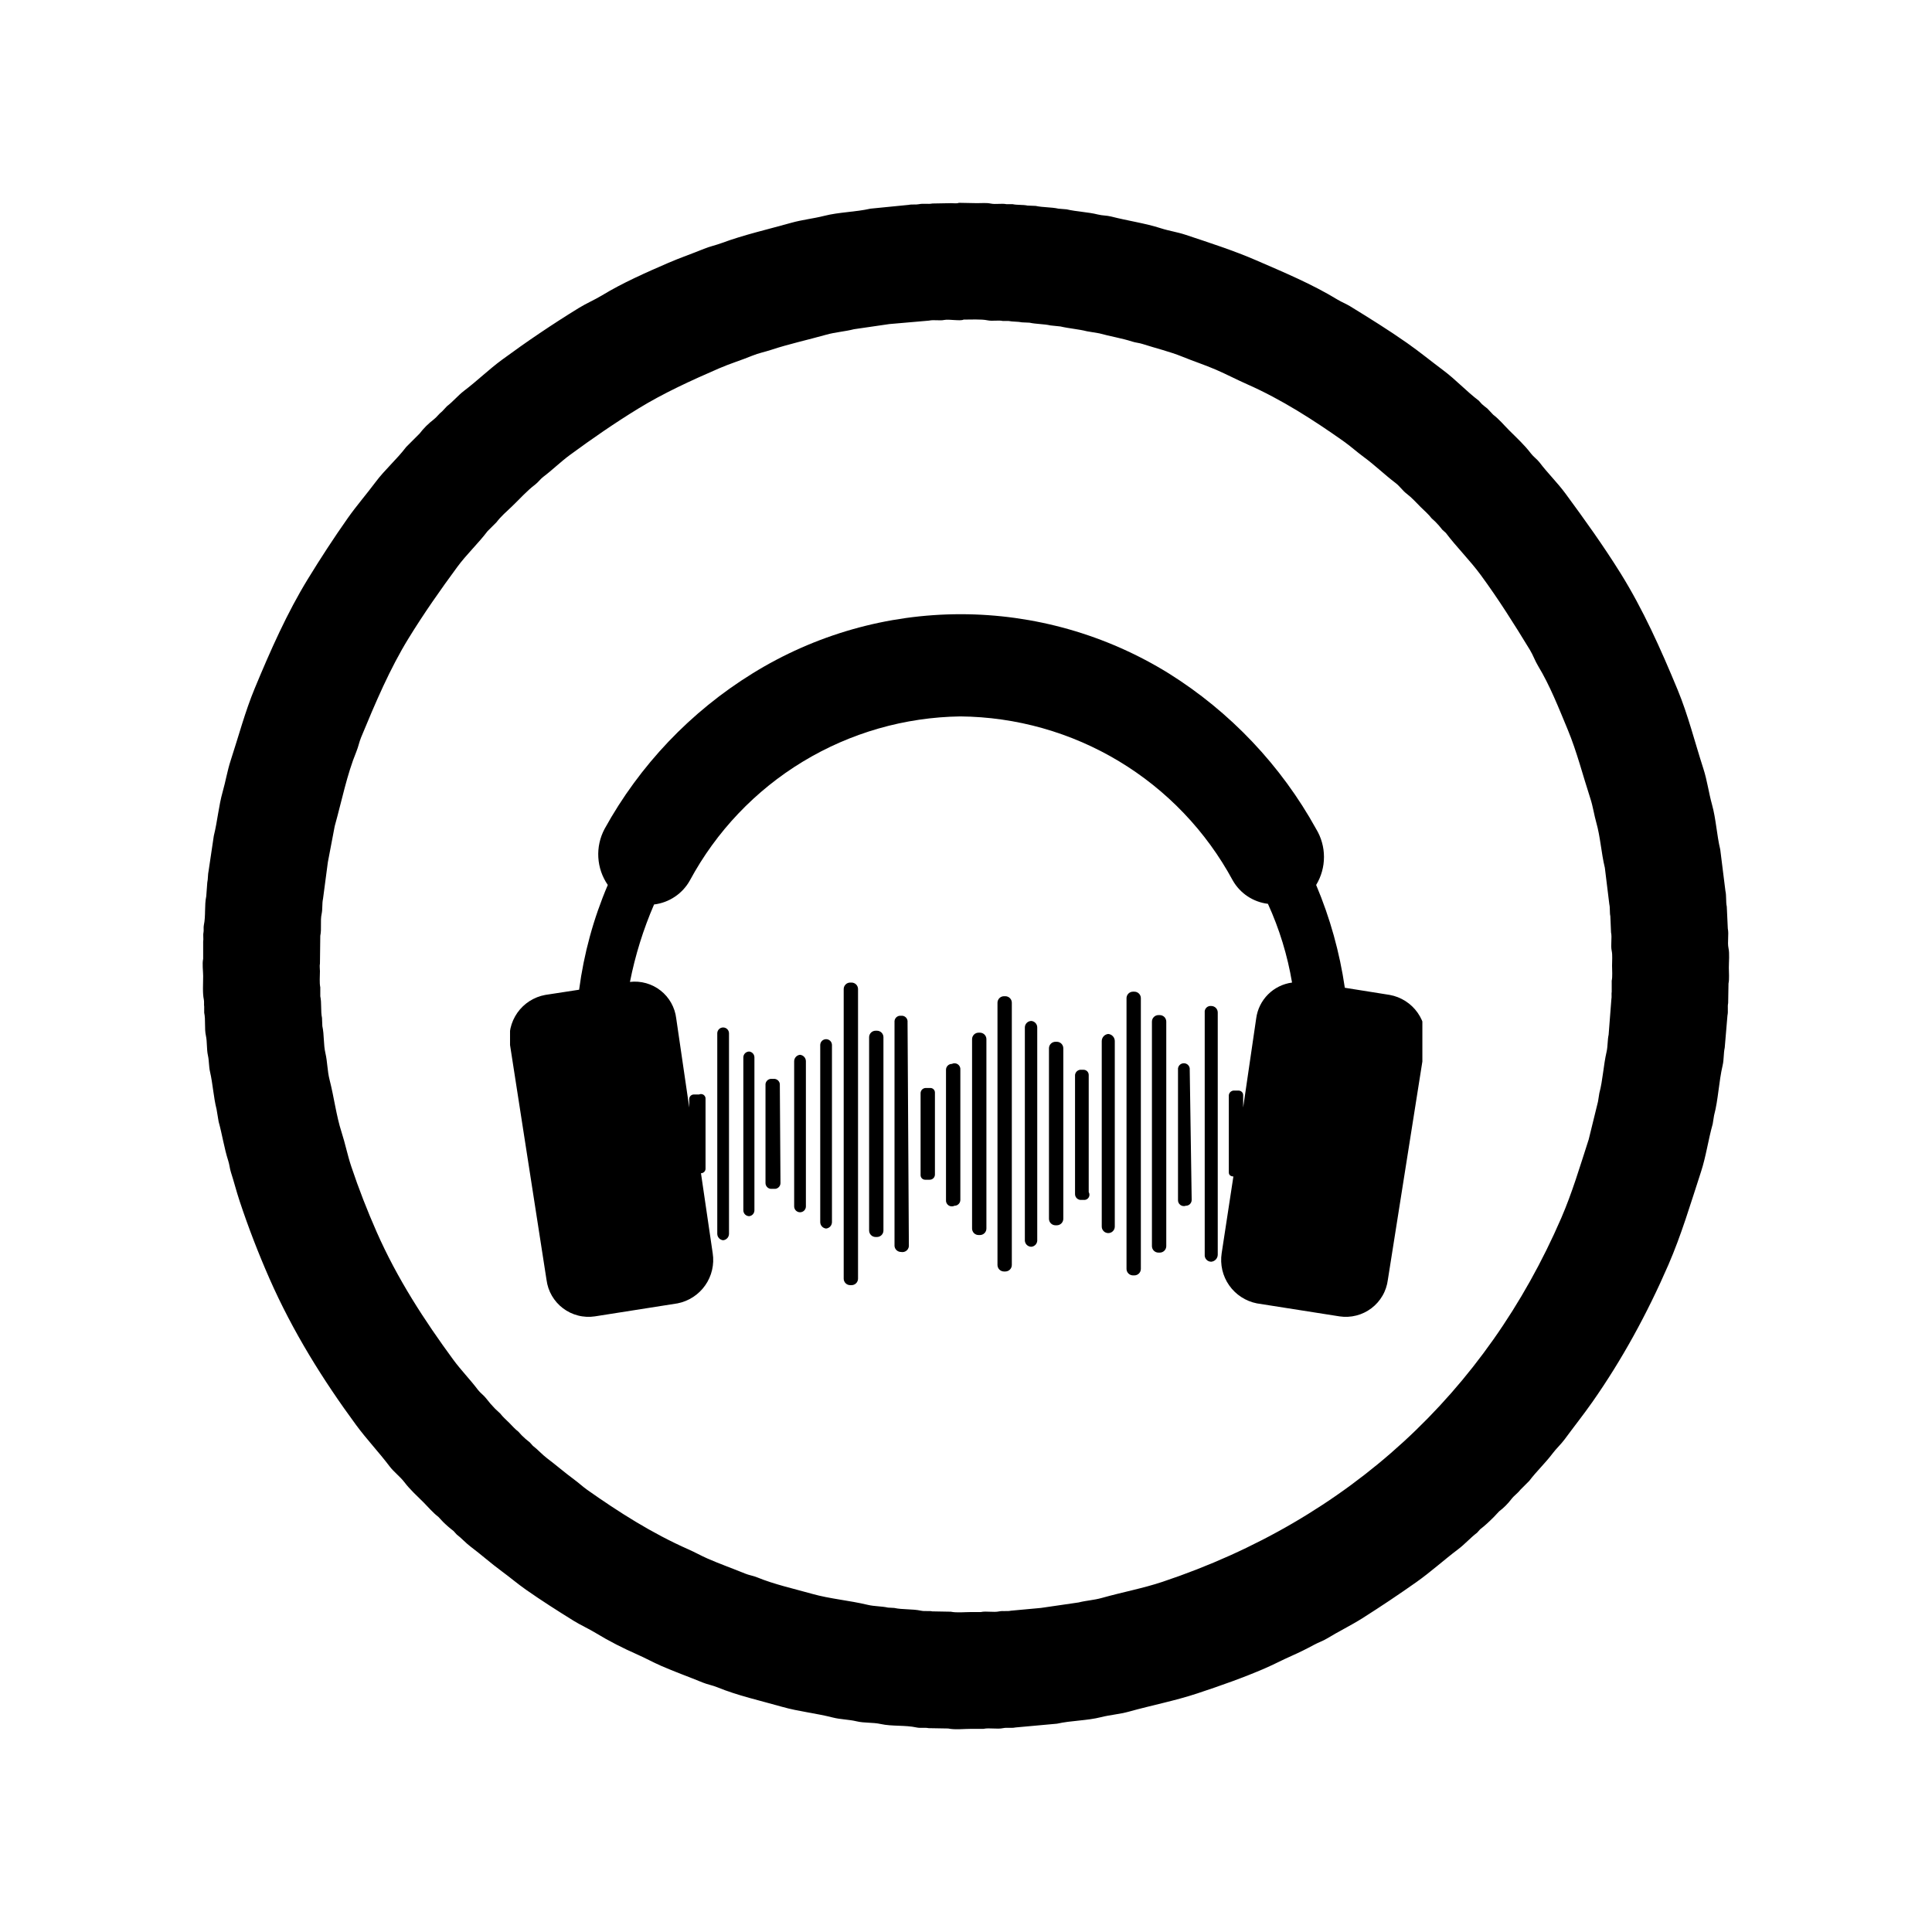 <svg xmlns="http://www.w3.org/2000/svg" xmlns:xlink="http://www.w3.org/1999/xlink" width="1080" zoomAndPan="magnify" viewBox="0 0 810 810" height="1080" preserveAspectRatio="xMidYMid meet" version="1.0"><defs><clipPath id="id1"><path d="M 213.836 257 L 596.336 257 L 596.336 553 L 213.836 553 Z M 213.836 257 " clip-rule="nonzero"/></clipPath></defs><path fill="rgb(0%, 0%, 0%)" d="M 401.977 85.031 L 409.609 85.176 C 411.406 85.18 413.676 84.984 415.223 85.32 C 417.48 85.809 419.945 85.164 421.992 85.609 L 424.586 85.609 C 426.484 86.027 428.906 85.773 430.777 86.184 L 434.23 86.328 C 437.238 87 440.793 86.809 443.734 87.48 L 447.191 87.77 C 451.445 88.766 456.188 88.887 460.297 89.93 C 462.254 90.426 463.977 90.293 465.91 90.793 C 472.82 92.574 480.121 93.578 486.648 95.688 C 490.172 96.828 493.562 97.273 497.016 98.426 C 507.113 101.789 517.203 105.035 526.535 109.078 C 538.5 114.266 550.191 119.16 560.809 125.641 C 562.523 126.688 564.285 127.328 565.992 128.375 C 574.117 133.359 582.184 138.375 589.895 143.785 C 595.113 147.441 600.059 151.496 605.16 155.305 C 610.363 159.188 614.816 164.066 619.992 167.977 L 621.289 169.414 C 622.043 170.086 622.781 170.676 623.594 171.289 C 624.41 172.152 625.223 173.016 626.039 173.879 C 628.504 175.742 630.496 178.191 632.664 180.359 C 635.805 183.5 639.184 186.586 641.879 190.152 C 642.895 191.496 644.461 192.547 645.48 193.895 C 648.863 198.375 652.953 202.336 656.281 206.855 C 664.289 217.742 672.176 228.707 679.465 240.406 C 688.812 255.422 696.258 272.039 703.367 289.223 C 707.723 299.75 710.52 311.051 714.168 322.344 C 715.742 327.211 716.398 332.406 717.77 337.32 C 719.465 343.418 719.73 349.949 721.223 356.184 L 723.383 373.465 C 723.875 375.68 723.508 378.02 723.961 380.09 C 724.105 383.16 724.246 386.23 724.391 389.305 C 724.91 391.719 724.148 395.012 724.68 397.512 C 725.18 399.848 724.824 403.117 724.824 405.719 C 724.824 407.828 725.082 410.492 724.68 412.344 C 724.633 415.078 724.586 417.816 724.535 420.551 C 724.191 422.121 724.629 424.008 724.246 425.734 C 723.863 430.246 723.48 434.758 723.098 439.273 C 722.57 441.594 722.805 444.176 722.23 446.617 C 720.609 453.547 720.398 461.027 718.633 467.641 C 718.441 468.84 718.25 470.039 718.055 471.238 C 716.184 477.887 715.27 484.785 713.16 491.258 C 708.758 504.75 704.859 517.895 699.48 530.281 C 690.5 550.965 679.91 570.25 667.656 587.734 C 663.914 593.078 659.844 598.184 655.992 603.434 C 654.48 605.492 652.48 607.301 650.953 609.336 C 647.902 613.398 644.203 616.828 641.16 620.855 L 637.414 624.602 C 636.312 626.055 634.746 627.066 633.672 628.488 C 632.18 630.449 630.449 632.18 628.488 633.672 C 627.77 634.441 627.047 635.207 626.328 635.977 C 624.531 637.773 622.605 639.621 620.566 641.16 C 620.137 641.641 619.703 642.121 619.273 642.602 C 616.473 644.719 614.133 647.418 611.352 649.512 C 605.418 653.98 599.879 659.035 593.785 663.336 C 586.414 668.539 578.879 673.578 571.176 678.457 C 566.363 681.492 561.203 683.992 556.344 686.953 C 554.625 688 552.797 688.578 551.016 689.543 C 547.926 691.223 544.73 692.812 541.367 694.297 C 537.742 695.895 533.973 697.879 530.281 699.48 C 521.18 703.422 511.602 706.777 501.91 709.992 C 492.672 713.055 482.969 714.918 473.258 717.625 C 469.418 718.691 465.387 718.965 461.594 719.93 C 455.68 721.43 449.184 721.305 443.16 722.664 C 437.352 723.191 431.543 723.719 425.734 724.246 C 424.008 724.625 422.125 724.191 420.551 724.535 C 418.09 725.074 414.758 724.297 412.344 724.824 L 407.305 724.824 C 404.215 724.824 400.32 725.289 397.512 724.68 C 394.777 724.633 392.039 724.586 389.305 724.535 C 387.777 724.199 385.941 724.617 384.266 724.246 C 379.504 723.199 373.926 723.844 369.289 722.809 C 365.891 722.051 362.398 722.465 359.062 721.656 C 355.879 720.883 352.406 720.914 349.129 720.07 C 342.078 718.262 334.832 717.562 327.961 715.609 C 318.762 712.992 309.195 710.867 300.742 707.398 C 298.652 706.543 296.625 706.238 294.551 705.383 C 288.707 702.977 282.742 700.859 276.984 698.328 C 273.777 696.918 270.5 695.113 267.336 693.719 C 261.227 691.027 255.277 688.008 249.77 684.648 C 246.66 682.754 243.473 681.367 240.406 679.465 C 233.684 675.285 226.98 671.02 220.535 666.504 C 217.051 664.059 213.723 661.234 210.312 658.727 C 205.777 655.395 201.672 651.715 197.207 648.359 C 195.191 646.844 193.492 644.863 191.449 643.32 C 191.016 642.84 190.586 642.359 190.152 641.879 C 188.578 640.684 187.09 639.387 185.688 637.992 C 185.062 637.32 184.441 636.648 183.816 635.977 C 181.508 634.23 179.652 631.957 177.625 629.93 C 174.883 627.188 171.914 624.547 169.559 621.434 C 167.77 619.066 165.164 617.184 163.367 614.809 C 158.875 608.855 153.688 603.414 149.258 597.383 C 135.535 578.719 122.828 558.465 112.969 536.039 C 108.375 525.594 104.168 514.738 100.441 503.496 C 99.117 499.512 98.113 495.477 96.84 491.543 C 96.293 489.855 96.238 488.344 95.688 486.648 C 94.008 481.473 93.16 475.637 91.656 470.23 C 91.367 468.504 91.078 466.777 90.793 465.047 C 89.527 460.105 89.246 454.492 88.055 449.352 C 87.531 447.078 87.676 444.719 87.191 442.586 C 86.566 439.816 86.91 436.879 86.328 434.23 C 85.645 431.137 86.27 427.605 85.609 424.586 L 85.609 421.992 C 85.453 421.277 85.656 420.004 85.465 419.113 C 84.855 416.281 85.191 412.387 85.176 409.176 C 85.164 407.02 84.719 404.09 85.176 401.977 L 85.176 394.777 C 85.402 393.742 85.055 392.098 85.32 390.887 C 85.488 390.129 85.258 388.801 85.465 387.863 C 86.309 384.016 85.652 379.504 86.473 375.77 C 86.617 373.848 86.762 371.93 86.902 370.008 C 87.262 368.441 87.086 366.688 87.48 364.969 C 88.199 360.121 88.922 355.273 89.641 350.426 C 91.18 344.266 91.668 337.883 93.383 331.848 C 94.594 327.598 95.312 323.133 96.695 318.887 C 100.051 308.613 102.773 298.301 106.777 288.648 C 113.453 272.551 120.406 256.883 129.098 242.711 C 134.445 233.988 139.984 225.48 145.801 217.223 C 149.465 212.023 153.664 207.195 157.465 202.105 C 161.344 196.906 166.375 192.582 170.281 187.414 L 175.895 181.801 C 177.602 179.566 179.566 177.602 181.801 175.895 C 183.113 174.906 184.051 173.461 185.398 172.441 L 187.414 170.281 C 189.996 168.328 192.062 165.73 194.617 163.801 C 200.047 159.695 204.957 154.883 210.457 150.84 C 220.84 143.207 231.527 135.973 242.711 129.098 C 245.91 127.133 249.273 125.73 252.504 123.77 C 261.023 118.594 270.715 114.32 280.152 110.23 C 285.074 108.098 290.176 106.359 295.129 104.328 C 297.629 103.305 300.062 102.828 302.617 101.879 C 311.832 98.457 321.895 96.184 331.848 93.383 C 336.332 92.125 341.059 91.641 345.527 90.504 C 351.82 88.902 358.547 88.93 364.969 87.48 L 380.953 85.895 C 382.418 85.578 383.98 85.891 385.273 85.609 C 387.137 85.203 389.176 85.691 390.887 85.32 L 398.809 85.176 C 399.695 85.176 401.371 85.41 401.977 85.031 Z M 403.992 133.992 C 402.777 134.719 397.75 133.734 395.93 134.137 C 393.941 134.57 391.578 133.953 389.449 134.426 L 372.887 135.863 L 358.055 138.023 C 354.262 139 350.227 139.246 346.391 140.328 C 338.605 142.523 330.66 144.238 323.352 146.664 C 320.633 147.566 318.047 148.039 315.434 149.113 C 310.832 151.004 306.035 152.457 301.465 154.441 C 289.727 159.531 278.133 164.844 267.625 171.289 C 257.652 177.402 248.215 183.941 238.969 190.727 C 235.074 193.586 231.598 197.031 227.734 199.945 C 226.551 200.84 225.609 202.219 224.426 203.113 C 220.824 205.832 217.871 209.246 214.633 212.328 C 212.418 214.438 210.008 216.496 208.152 218.953 L 204.406 222.695 C 200.473 227.895 195.609 232.406 191.734 237.672 C 184.613 247.352 177.715 257.172 171.289 267.625 C 163.449 280.379 157.43 294.559 151.414 309.098 C 150.578 311.125 150.242 313.098 149.398 315.145 C 145.43 324.812 143.312 335.676 140.328 346.391 C 139.367 351.434 138.406 356.473 137.449 361.512 C 136.777 366.598 136.105 371.688 135.434 376.777 C 134.961 378.891 135.293 381.129 134.855 383.113 C 134.195 386.129 134.918 389.406 134.281 392.328 C 134.23 396.215 134.184 400.105 134.137 403.992 C 133.926 404.984 134.133 406.02 134.137 407.16 C 134.141 409.316 133.867 412.031 134.281 413.93 L 134.281 417.672 C 134.906 420.516 134.395 423.969 135 426.742 C 135.047 427.895 135.098 429.047 135.145 430.199 C 135.965 433.863 135.566 437.859 136.441 441.574 C 137.281 445.168 137.23 449.023 138.168 452.664 C 140.07 460.059 140.973 467.785 143.207 474.695 C 144.781 479.562 145.664 484.23 147.238 488.953 C 150.41 498.438 154.004 507.617 157.895 516.457 C 166.574 536.164 177.98 553.625 190.008 570.023 C 193.234 574.422 197.094 578.344 200.375 582.695 C 201.355 583.992 202.855 585.004 203.832 586.297 C 204.984 587.816 206.234 589.258 207.574 590.617 C 208.297 591.289 209.016 591.961 209.734 592.633 C 210.848 594.102 212.195 595.234 213.48 596.52 C 214.766 597.805 215.898 599.152 217.367 600.266 C 217.801 600.742 218.23 601.223 218.664 601.703 C 219.746 602.789 220.898 603.801 222.121 604.727 C 222.551 605.207 222.984 605.688 223.414 606.168 C 225.516 607.754 227.246 609.793 229.32 611.352 C 233.188 614.266 236.766 617.395 240.695 620.281 C 242.531 621.625 244.301 623.281 246.168 624.602 C 259.328 633.891 273.289 642.824 288.793 649.656 C 291.328 650.773 293.996 652.273 296.566 653.398 C 301.758 655.676 307.141 657.574 312.406 659.734 C 314.102 660.43 315.742 660.617 317.449 661.32 C 324.578 664.246 332.715 666.047 340.488 668.23 C 347.996 670.344 355.98 670.961 363.816 672.84 C 366.637 673.516 369.594 673.379 372.312 673.992 C 373.176 674.039 374.039 674.086 374.902 674.137 C 378.387 674.914 382.539 674.5 386.137 675.289 C 387.719 675.637 389.453 675.262 390.887 675.574 C 393.48 675.625 396.07 675.672 398.664 675.719 C 401.043 676.227 404.367 675.863 407.016 675.863 L 411.191 675.863 C 413.531 675.352 416.543 676.109 418.969 675.574 C 420.449 675.25 422.227 675.648 423.863 675.289 C 428.039 674.902 432.215 674.52 436.391 674.137 C 441.672 673.367 446.949 672.602 452.23 671.832 C 455.348 671.031 458.691 670.859 461.879 669.961 C 470.504 667.531 479.168 665.93 487.367 663.191 C 565.637 637.043 623 583.516 654.551 510.695 C 659.086 500.234 662.387 489.102 666.07 477.719 C 667.367 472.441 668.664 467.16 669.961 461.879 C 670.152 460.68 670.344 459.48 670.535 458.281 C 671.992 452.855 672.238 446.715 673.559 441 C 674.117 438.59 673.914 436.09 674.426 433.801 C 674.809 428.855 675.191 423.914 675.574 418.969 C 675.789 417.984 675.543 416.605 675.719 415.801 L 675.719 411.191 C 676.098 409.422 675.863 406.879 675.863 404.855 C 675.863 402.879 676.094 400.387 675.719 398.664 C 675.184 396.195 675.938 393.207 675.434 390.887 C 675.336 388.633 675.238 386.375 675.145 384.121 C 674.797 382.559 675.094 380.781 674.711 379.078 C 674.09 373.992 673.465 368.906 672.84 363.816 C 671.309 357.512 670.98 350.93 669.238 344.809 C 668.324 341.582 667.852 338.125 666.793 334.871 C 663.578 324.996 661.109 315.141 657.289 305.93 C 653.59 297.016 649.719 287.191 644.902 279.289 C 643.555 277.078 642.785 274.719 641.449 272.52 C 634.832 261.656 628.215 251.156 620.855 241.129 C 616.309 234.93 610.773 229.512 606.168 223.414 C 605.688 222.984 605.207 222.551 604.727 222.121 C 603.801 220.898 602.789 219.746 601.703 218.664 C 601.223 218.23 600.746 217.801 600.266 217.367 C 598.918 215.586 597.223 214.18 595.656 212.617 C 593.746 210.707 591.926 208.641 589.754 207 C 588.086 205.742 586.812 203.801 585.145 202.535 C 580.539 199.055 576.449 195.039 571.754 191.594 C 568.895 189.496 566.168 187.023 563.258 184.969 C 550.859 176.215 537.359 167.484 522.793 161.062 C 518.551 159.195 514.18 156.898 509.832 155.016 C 505.207 153.012 500.379 151.453 495.719 149.543 C 490.48 147.398 484.48 145.984 479.016 144.215 C 477.512 143.73 476.211 143.699 474.695 143.207 C 470.34 141.793 465.418 141.016 460.871 139.754 L 455.688 138.887 C 452.219 138 448.195 137.719 444.602 136.871 L 440.426 136.441 C 437.707 135.812 434.422 135.906 431.641 135.289 L 428.473 135.145 C 426.781 134.773 424.566 134.941 422.855 134.566 L 420.406 134.566 C 418.445 134.141 416.094 134.75 413.93 134.281 C 411.484 133.75 406.648 134.004 403.992 133.992 Z M 403.992 133.992 " fill-opacity="1" fill-rule="evenodd"/><path fill="rgb(0%, 0%, 0%)" d="M 305.637 517.254 C 305.637 517.594 305.578 517.922 305.457 518.238 C 305.336 518.555 305.164 518.84 304.934 519.09 C 304.707 519.344 304.441 519.547 304.141 519.699 C 303.836 519.852 303.516 519.945 303.176 519.98 C 302.84 519.945 302.52 519.852 302.215 519.699 C 301.914 519.547 301.648 519.344 301.422 519.09 C 301.191 518.84 301.02 518.555 300.898 518.238 C 300.777 517.922 300.719 517.594 300.719 517.254 L 300.719 433.223 C 300.719 432.898 300.781 432.586 300.906 432.285 C 301.031 431.984 301.207 431.719 301.438 431.488 C 301.668 431.258 301.934 431.078 302.238 430.953 C 302.539 430.832 302.852 430.77 303.176 430.77 C 303.504 430.77 303.816 430.832 304.117 430.953 C 304.418 431.078 304.688 431.258 304.918 431.488 C 305.148 431.719 305.324 431.984 305.449 432.285 C 305.574 432.586 305.637 432.898 305.637 433.223 Z M 305.637 517.254 " fill-opacity="1" fill-rule="nonzero"/><path fill="rgb(0%, 0%, 0%)" d="M 316.293 507.43 C 316.293 507.734 316.242 508.027 316.133 508.312 C 316.027 508.598 315.871 508.852 315.672 509.078 C 315.469 509.305 315.234 509.488 314.965 509.625 C 314.695 509.766 314.406 509.852 314.105 509.887 C 313.781 509.887 313.465 509.824 313.164 509.699 C 312.863 509.574 312.598 509.398 312.367 509.168 C 312.137 508.938 311.961 508.672 311.836 508.371 C 311.711 508.07 311.648 507.758 311.648 507.43 L 311.648 443.316 C 311.648 442.992 311.711 442.68 311.836 442.379 C 311.961 442.078 312.137 441.812 312.367 441.582 C 312.598 441.352 312.863 441.176 313.164 441.051 C 313.465 440.926 313.781 440.863 314.105 440.863 C 314.406 440.895 314.695 440.984 314.965 441.121 C 315.234 441.262 315.469 441.445 315.672 441.672 C 315.871 441.898 316.027 442.152 316.133 442.438 C 316.242 442.723 316.293 443.016 316.293 443.316 Z M 316.293 507.43 " fill-opacity="1" fill-rule="nonzero"/><path fill="rgb(0%, 0%, 0%)" d="M 327.219 495.973 C 327.223 496.277 327.168 496.57 327.062 496.852 C 326.957 497.137 326.801 497.391 326.598 497.617 C 326.398 497.848 326.16 498.027 325.891 498.168 C 325.621 498.309 325.336 498.395 325.035 498.43 L 323.121 498.43 C 322.82 498.395 322.535 498.309 322.266 498.168 C 321.996 498.027 321.758 497.848 321.559 497.617 C 321.355 497.391 321.203 497.137 321.094 496.852 C 320.988 496.57 320.934 496.277 320.938 495.973 L 320.938 454.504 C 320.965 454.223 321.043 453.957 321.164 453.703 C 321.285 453.449 321.445 453.227 321.645 453.027 C 321.844 452.828 322.066 452.668 322.32 452.547 C 322.574 452.426 322.844 452.352 323.121 452.32 L 324.762 452.32 C 325.043 452.352 325.309 452.426 325.562 452.547 C 325.816 452.668 326.043 452.828 326.242 453.027 C 326.441 453.227 326.598 453.449 326.723 453.703 C 326.844 453.957 326.918 454.223 326.945 454.504 Z M 327.219 495.973 " fill-opacity="1" fill-rule="nonzero"/><path fill="rgb(0%, 0%, 0%)" d="M 337.875 505.793 C 337.875 506.121 337.812 506.434 337.688 506.734 C 337.562 507.035 337.387 507.301 337.156 507.531 C 336.926 507.762 336.66 507.938 336.359 508.062 C 336.055 508.188 335.742 508.25 335.418 508.25 C 335.09 508.25 334.777 508.188 334.477 508.062 C 334.176 507.938 333.91 507.762 333.68 507.531 C 333.449 507.301 333.27 507.035 333.145 506.734 C 333.02 506.434 332.957 506.121 332.957 505.793 L 332.957 444.953 C 332.957 444.617 333.016 444.289 333.137 443.969 C 333.258 443.652 333.434 443.367 333.66 443.117 C 333.887 442.863 334.152 442.66 334.453 442.508 C 334.758 442.355 335.078 442.262 335.418 442.227 C 335.754 442.262 336.074 442.355 336.379 442.508 C 336.684 442.66 336.945 442.863 337.176 443.117 C 337.402 443.367 337.574 443.652 337.695 443.969 C 337.816 444.289 337.879 444.617 337.875 444.953 Z M 337.875 505.793 " fill-opacity="1" fill-rule="nonzero"/><path fill="rgb(0%, 0%, 0%)" d="M 348.805 512.344 C 348.805 512.68 348.746 513.008 348.625 513.328 C 348.504 513.645 348.332 513.93 348.102 514.18 C 347.875 514.434 347.609 514.637 347.309 514.789 C 347.004 514.941 346.684 515.035 346.344 515.07 C 346.008 515.035 345.688 514.941 345.383 514.789 C 345.082 514.637 344.816 514.434 344.586 514.18 C 344.359 513.93 344.188 513.645 344.066 513.328 C 343.945 513.008 343.887 512.68 343.887 512.344 L 343.887 438.133 C 343.887 437.809 343.949 437.496 344.074 437.195 C 344.199 436.895 344.375 436.629 344.605 436.398 C 344.836 436.168 345.102 435.992 345.406 435.867 C 345.707 435.742 346.02 435.68 346.344 435.68 C 346.672 435.68 346.984 435.742 347.285 435.867 C 347.586 435.992 347.855 436.168 348.086 436.398 C 348.316 436.629 348.492 436.895 348.617 437.195 C 348.742 437.496 348.805 437.809 348.805 438.133 Z M 348.805 512.344 " fill-opacity="1" fill-rule="nonzero"/><path fill="rgb(0%, 0%, 0%)" d="M 356.453 411.945 L 357 411.945 C 357.363 411.945 357.711 412.012 358.047 412.152 C 358.383 412.289 358.676 412.488 358.934 412.742 C 359.188 413 359.387 413.293 359.523 413.629 C 359.664 413.961 359.734 414.309 359.734 414.672 L 359.734 536.078 C 359.734 536.438 359.664 536.789 359.523 537.121 C 359.387 537.457 359.188 537.75 358.934 538.008 C 358.676 538.262 358.383 538.461 358.047 538.598 C 357.711 538.738 357.363 538.805 357 538.805 L 356.453 538.805 C 356.094 538.805 355.742 538.738 355.41 538.598 C 355.074 538.461 354.777 538.262 354.523 538.008 C 354.266 537.75 354.07 537.457 353.93 537.121 C 353.793 536.789 353.723 536.438 353.723 536.078 L 353.723 414.672 C 353.723 414.309 353.793 413.961 353.93 413.629 C 354.07 413.293 354.266 413 354.523 412.742 C 354.777 412.488 355.074 412.289 355.41 412.152 C 355.742 412.012 356.094 411.945 356.453 411.945 Z M 356.453 411.945 " fill-opacity="1" fill-rule="nonzero"/><path fill="rgb(0%, 0%, 0%)" d="M 367.109 432.133 L 367.656 432.133 C 368.02 432.133 368.367 432.203 368.703 432.34 C 369.035 432.477 369.332 432.676 369.59 432.93 C 369.844 433.188 370.043 433.48 370.18 433.816 C 370.32 434.152 370.387 434.5 370.387 434.859 L 370.387 515.887 C 370.387 516.25 370.32 516.598 370.18 516.934 C 370.043 517.266 369.844 517.562 369.59 517.816 C 369.332 518.074 369.035 518.27 368.703 518.41 C 368.367 518.547 368.02 518.617 367.656 518.617 L 367.109 518.617 C 366.746 518.617 366.398 518.547 366.062 518.41 C 365.73 518.27 365.434 518.074 365.18 517.816 C 364.922 517.562 364.723 517.266 364.586 516.934 C 364.445 516.598 364.379 516.25 364.379 515.887 L 364.379 434.859 C 364.379 434.5 364.445 434.152 364.586 433.816 C 364.723 433.48 364.922 433.188 365.18 432.93 C 365.434 432.676 365.73 432.477 366.062 432.34 C 366.398 432.203 366.746 432.133 367.109 432.133 Z M 367.109 432.133 " fill-opacity="1" fill-rule="nonzero"/><path fill="rgb(0%, 0%, 0%)" d="M 381.043 521.891 C 381.07 522.105 381.07 522.32 381.047 522.539 C 381.02 522.754 380.969 522.965 380.895 523.168 C 380.82 523.371 380.723 523.562 380.602 523.742 C 380.48 523.922 380.34 524.086 380.18 524.234 C 380.02 524.379 379.844 524.508 379.652 524.613 C 379.461 524.715 379.262 524.797 379.051 524.855 C 378.84 524.91 378.629 524.945 378.41 524.949 C 378.191 524.957 377.977 524.938 377.766 524.891 C 377.379 524.895 377.008 524.816 376.652 524.66 C 376.297 524.504 375.992 524.285 375.73 524 C 375.469 523.711 375.277 523.387 375.156 523.02 C 375.035 522.652 374.996 522.277 375.031 521.891 L 375.031 428.586 C 375.012 428.402 375.012 428.215 375.031 428.031 C 375.051 427.848 375.09 427.668 375.152 427.492 C 375.211 427.316 375.293 427.148 375.391 426.992 C 375.488 426.836 375.605 426.691 375.734 426.559 C 375.867 426.43 376.012 426.312 376.168 426.215 C 376.328 426.117 376.492 426.035 376.668 425.977 C 376.844 425.914 377.027 425.875 377.211 425.855 C 377.395 425.836 377.582 425.836 377.766 425.855 C 377.949 425.836 378.133 425.836 378.32 425.855 C 378.504 425.875 378.684 425.914 378.859 425.977 C 379.035 426.035 379.203 426.117 379.359 426.215 C 379.52 426.312 379.664 426.43 379.793 426.559 C 379.926 426.691 380.039 426.836 380.141 426.992 C 380.238 427.148 380.316 427.316 380.379 427.492 C 380.441 427.668 380.48 427.848 380.5 428.031 C 380.52 428.215 380.52 428.402 380.496 428.586 Z M 381.043 521.891 " fill-opacity="1" fill-rule="nonzero"/><path fill="rgb(0%, 0%, 0%)" d="M 388.148 456.141 L 390.059 456.141 C 390.312 456.141 390.559 456.188 390.793 456.285 C 391.027 456.383 391.234 456.52 391.41 456.699 C 391.59 456.879 391.73 457.086 391.828 457.32 C 391.922 457.555 391.973 457.797 391.973 458.051 L 391.973 492.426 C 391.973 492.715 391.918 492.992 391.805 493.262 C 391.695 493.527 391.535 493.766 391.332 493.969 C 391.129 494.176 390.891 494.332 390.621 494.441 C 390.355 494.555 390.078 494.609 389.785 494.609 L 387.875 494.609 C 387.621 494.609 387.375 494.559 387.141 494.465 C 386.906 494.367 386.699 494.227 386.523 494.051 C 386.344 493.871 386.203 493.664 386.105 493.43 C 386.012 493.195 385.961 492.953 385.961 492.699 L 385.961 458.324 C 385.961 458.035 386.016 457.754 386.129 457.488 C 386.238 457.219 386.398 456.984 386.602 456.781 C 386.805 456.574 387.043 456.418 387.312 456.309 C 387.578 456.195 387.855 456.141 388.148 456.141 Z M 388.148 456.141 " fill-opacity="1" fill-rule="nonzero"/><path fill="rgb(0%, 0%, 0%)" d="M 402.629 503.066 C 402.629 503.391 402.566 503.703 402.441 504.004 C 402.316 504.305 402.137 504.57 401.906 504.801 C 401.676 505.031 401.41 505.211 401.109 505.336 C 400.809 505.461 400.496 505.52 400.168 505.52 C 399.766 505.723 399.34 505.809 398.891 505.777 C 398.441 505.746 398.031 505.605 397.66 505.348 C 397.293 505.09 397.012 504.758 396.824 504.352 C 396.637 503.941 396.57 503.512 396.617 503.066 L 396.617 448.5 C 396.617 448.176 396.68 447.863 396.805 447.562 C 396.93 447.262 397.105 446.996 397.336 446.766 C 397.566 446.535 397.832 446.359 398.137 446.234 C 398.438 446.109 398.75 446.047 399.074 446.047 C 399.477 445.844 399.902 445.758 400.352 445.789 C 400.801 445.82 401.211 445.965 401.582 446.219 C 401.953 446.477 402.23 446.809 402.418 447.219 C 402.605 447.625 402.676 448.055 402.629 448.5 Z M 402.629 503.066 " fill-opacity="1" fill-rule="nonzero"/><path fill="rgb(0%, 0%, 0%)" d="M 410.277 432.949 L 410.824 432.949 C 411.188 432.949 411.535 433.02 411.871 433.16 C 412.203 433.297 412.5 433.492 412.758 433.75 C 413.012 434.004 413.211 434.301 413.348 434.637 C 413.488 434.969 413.555 435.316 413.555 435.68 L 413.555 515.07 C 413.555 515.434 413.488 515.781 413.348 516.113 C 413.211 516.449 413.012 516.742 412.758 517 C 412.5 517.254 412.203 517.453 411.871 517.59 C 411.535 517.73 411.188 517.797 410.824 517.797 L 410.277 517.797 C 409.914 517.797 409.566 517.73 409.23 517.59 C 408.898 517.453 408.602 517.254 408.344 517 C 408.09 516.742 407.891 516.449 407.754 516.113 C 407.613 515.781 407.547 515.434 407.547 515.07 L 407.547 435.68 C 407.547 435.316 407.613 434.969 407.754 434.637 C 407.891 434.301 408.09 434.004 408.344 433.75 C 408.602 433.492 408.898 433.297 409.23 433.16 C 409.566 433.02 409.914 432.949 410.277 432.949 Z M 410.277 432.949 " fill-opacity="1" fill-rule="nonzero"/><path fill="rgb(0%, 0%, 0%)" d="M 420.934 417.672 L 421.48 417.672 C 421.84 417.672 422.191 417.742 422.523 417.879 C 422.859 418.02 423.156 418.215 423.41 418.473 C 423.668 418.727 423.863 419.023 424.004 419.355 C 424.141 419.691 424.211 420.039 424.211 420.402 L 424.211 530.348 C 424.211 530.711 424.141 531.059 424.004 531.391 C 423.863 531.727 423.668 532.023 423.41 532.277 C 423.156 532.531 422.859 532.73 422.523 532.867 C 422.191 533.008 421.84 533.078 421.48 533.078 L 420.934 533.078 C 420.57 533.078 420.223 533.008 419.887 532.867 C 419.551 532.73 419.258 532.531 419 532.277 C 418.746 532.023 418.547 531.727 418.41 531.391 C 418.27 531.059 418.199 530.711 418.199 530.348 L 418.199 420.402 C 418.199 420.039 418.27 419.691 418.41 419.355 C 418.547 419.023 418.746 418.727 419 418.473 C 419.258 418.215 419.551 418.02 419.887 417.879 C 420.223 417.742 420.57 417.672 420.934 417.672 Z M 420.934 417.672 " fill-opacity="1" fill-rule="nonzero"/><path fill="rgb(0%, 0%, 0%)" d="M 434.867 519.707 C 434.906 520.07 434.871 520.426 434.766 520.773 C 434.664 521.125 434.496 521.438 434.266 521.723 C 434.035 522.004 433.758 522.23 433.434 522.402 C 433.113 522.57 432.77 522.676 432.406 522.711 C 432.02 522.711 431.648 522.633 431.297 522.48 C 430.941 522.324 430.633 522.102 430.371 521.816 C 430.113 521.531 429.922 521.203 429.801 520.836 C 429.68 520.469 429.637 520.094 429.676 519.707 L 429.676 430.77 C 429.676 430.406 429.746 430.059 429.883 429.723 C 430.023 429.391 430.219 429.094 430.477 428.84 C 430.73 428.582 431.027 428.387 431.363 428.246 C 431.695 428.109 432.047 428.039 432.406 428.039 C 432.746 428.074 433.066 428.168 433.371 428.32 C 433.672 428.473 433.938 428.676 434.164 428.93 C 434.395 429.18 434.566 429.465 434.688 429.785 C 434.809 430.102 434.867 430.43 434.867 430.77 Z M 434.867 519.707 " fill-opacity="1" fill-rule="nonzero"/><path fill="rgb(0%, 0%, 0%)" d="M 442.516 436.77 L 443.062 436.77 C 443.426 436.77 443.773 436.84 444.109 436.977 C 444.445 437.117 444.738 437.312 444.996 437.57 C 445.25 437.824 445.449 438.121 445.586 438.453 C 445.727 438.789 445.797 439.137 445.797 439.5 L 445.797 510.977 C 445.797 511.34 445.727 511.688 445.586 512.023 C 445.449 512.355 445.25 512.652 444.996 512.906 C 444.738 513.164 444.445 513.359 444.109 513.5 C 443.773 513.637 443.426 513.707 443.062 513.707 L 442.516 513.707 C 442.156 513.707 441.805 513.637 441.473 513.5 C 441.137 513.359 440.84 513.164 440.586 512.906 C 440.328 512.652 440.133 512.355 439.992 512.023 C 439.855 511.688 439.785 511.34 439.785 510.977 L 439.785 439.5 C 439.785 439.137 439.855 438.789 439.992 438.453 C 440.133 438.121 440.328 437.824 440.586 437.57 C 440.84 437.312 441.137 437.117 441.473 436.977 C 441.805 436.84 442.156 436.77 442.516 436.77 Z M 442.516 436.77 " fill-opacity="1" fill-rule="nonzero"/><path fill="rgb(0%, 0%, 0%)" d="M 456.449 499.793 C 456.664 500.152 456.766 500.543 456.754 500.961 C 456.746 501.383 456.621 501.766 456.391 502.117 C 456.156 502.465 455.848 502.727 455.465 502.898 C 455.082 503.066 454.68 503.125 454.266 503.066 L 452.898 503.066 C 452.598 503.031 452.312 502.945 452.043 502.805 C 451.773 502.668 451.535 502.484 451.336 502.258 C 451.133 502.031 450.977 501.773 450.871 501.492 C 450.766 501.207 450.711 500.914 450.715 500.609 L 450.715 450.684 C 450.742 450.406 450.82 450.137 450.941 449.887 C 451.062 449.633 451.223 449.406 451.418 449.207 C 451.617 449.008 451.844 448.848 452.098 448.727 C 452.352 448.605 452.621 448.531 452.898 448.5 L 454.266 448.5 C 454.555 448.5 454.832 448.559 455.102 448.668 C 455.371 448.777 455.605 448.938 455.812 449.141 C 456.016 449.344 456.172 449.582 456.285 449.848 C 456.395 450.117 456.449 450.395 456.449 450.684 Z M 456.449 499.793 " fill-opacity="1" fill-rule="nonzero"/><path fill="rgb(0%, 0%, 0%)" d="M 467.379 514.25 C 467.379 514.613 467.309 514.961 467.172 515.297 C 467.031 515.629 466.836 515.926 466.578 516.18 C 466.324 516.438 466.027 516.633 465.691 516.773 C 465.359 516.91 465.008 516.98 464.648 516.98 C 464.285 516.98 463.938 516.91 463.602 516.773 C 463.266 516.633 462.973 516.438 462.715 516.18 C 462.461 515.926 462.262 515.629 462.121 515.297 C 461.984 514.961 461.914 514.613 461.914 514.25 L 461.914 436.496 C 461.914 436.121 461.98 435.758 462.113 435.41 C 462.25 435.059 462.445 434.742 462.695 434.465 C 462.949 434.188 463.246 433.965 463.582 433.797 C 463.918 433.633 464.273 433.531 464.648 433.496 C 465.023 433.531 465.379 433.633 465.715 433.797 C 466.051 433.965 466.344 434.188 466.598 434.465 C 466.852 434.742 467.043 435.059 467.18 435.41 C 467.312 435.758 467.383 436.121 467.379 436.496 Z M 467.379 514.25 " fill-opacity="1" fill-rule="nonzero"/><path fill="rgb(0%, 0%, 0%)" d="M 475.031 415.762 L 475.574 415.762 C 475.938 415.762 476.285 415.832 476.621 415.969 C 476.957 416.109 477.25 416.305 477.508 416.562 C 477.766 416.816 477.961 417.113 478.102 417.445 C 478.238 417.781 478.309 418.129 478.309 418.492 L 478.309 531.984 C 478.309 532.348 478.238 532.695 478.102 533.027 C 477.961 533.363 477.766 533.66 477.508 533.914 C 477.25 534.172 476.957 534.367 476.621 534.504 C 476.285 534.645 475.938 534.715 475.574 534.715 L 475.031 534.715 C 474.668 534.715 474.32 534.645 473.984 534.504 C 473.648 534.367 473.355 534.172 473.098 533.914 C 472.84 533.66 472.645 533.363 472.504 533.027 C 472.367 532.695 472.297 532.348 472.297 531.984 L 472.297 418.492 C 472.297 418.129 472.367 417.781 472.504 417.445 C 472.645 417.113 472.84 416.816 473.098 416.562 C 473.355 416.305 473.648 416.109 473.984 415.969 C 474.32 415.832 474.668 415.762 475.031 415.762 Z M 475.031 415.762 " fill-opacity="1" fill-rule="nonzero"/><path fill="rgb(0%, 0%, 0%)" d="M 485.684 425.586 L 486.23 425.586 C 486.594 425.586 486.941 425.652 487.277 425.793 C 487.613 425.93 487.906 426.129 488.164 426.383 C 488.418 426.641 488.617 426.934 488.754 427.27 C 488.895 427.602 488.965 427.949 488.965 428.312 L 488.965 522.438 C 488.965 522.797 488.895 523.145 488.754 523.48 C 488.617 523.816 488.418 524.109 488.164 524.367 C 487.906 524.621 487.613 524.82 487.277 524.957 C 486.941 525.094 486.594 525.164 486.23 525.164 L 485.684 525.164 C 485.324 525.164 484.973 525.094 484.641 524.957 C 484.305 524.82 484.008 524.621 483.754 524.367 C 483.496 524.109 483.301 523.816 483.16 523.48 C 483.023 523.145 482.953 522.797 482.953 522.438 L 482.953 428.312 C 482.953 427.949 483.023 427.602 483.16 427.27 C 483.301 426.934 483.496 426.641 483.754 426.383 C 484.008 426.129 484.305 425.93 484.641 425.793 C 484.973 425.652 485.324 425.586 485.684 425.586 Z M 485.684 425.586 " fill-opacity="1" fill-rule="nonzero"/><path fill="rgb(0%, 0%, 0%)" d="M 499.617 503.066 C 499.617 503.391 499.555 503.703 499.43 504.004 C 499.305 504.305 499.129 504.57 498.898 504.801 C 498.668 505.031 498.402 505.211 498.102 505.336 C 497.801 505.461 497.484 505.52 497.16 505.52 C 496.969 505.59 496.773 505.633 496.57 505.652 C 496.367 505.672 496.168 505.664 495.965 505.637 C 495.766 505.605 495.57 505.551 495.383 505.473 C 495.199 505.395 495.023 505.293 494.859 505.172 C 494.699 505.051 494.555 504.91 494.426 504.754 C 494.297 504.598 494.191 504.426 494.105 504.242 C 494.02 504.059 493.957 503.867 493.922 503.668 C 493.883 503.469 493.871 503.27 493.883 503.066 L 493.883 448.5 C 493.844 448.152 493.875 447.812 493.984 447.477 C 494.09 447.145 494.262 446.848 494.496 446.586 C 494.73 446.324 495.012 446.125 495.332 445.984 C 495.652 445.84 495.988 445.77 496.34 445.773 C 496.691 445.77 497.027 445.84 497.348 445.984 C 497.672 446.125 497.949 446.324 498.184 446.586 C 498.418 446.848 498.59 447.145 498.695 447.477 C 498.805 447.812 498.84 448.152 498.801 448.5 Z M 499.617 503.066 " fill-opacity="1" fill-rule="nonzero"/><path fill="rgb(0%, 0%, 0%)" d="M 510.547 525.984 C 510.547 526.359 510.48 526.723 510.348 527.07 C 510.211 527.422 510.02 527.738 509.766 528.016 C 509.512 528.293 509.219 528.516 508.883 528.684 C 508.543 528.848 508.188 528.949 507.816 528.984 C 507.43 528.984 507.059 528.91 506.703 528.754 C 506.348 528.598 506.039 528.379 505.781 528.09 C 505.52 527.805 505.328 527.477 505.207 527.109 C 505.086 526.742 505.043 526.367 505.082 525.984 L 505.082 424.492 C 505.062 424.309 505.059 424.125 505.078 423.941 C 505.102 423.754 505.141 423.574 505.199 423.398 C 505.262 423.223 505.344 423.059 505.441 422.898 C 505.539 422.742 505.656 422.598 505.785 422.469 C 505.918 422.336 506.062 422.219 506.219 422.121 C 506.379 422.023 506.543 421.945 506.719 421.883 C 506.895 421.824 507.074 421.781 507.262 421.762 C 507.445 421.742 507.629 421.742 507.816 421.766 C 508.176 421.766 508.527 421.836 508.859 421.973 C 509.195 422.109 509.492 422.309 509.746 422.562 C 510.004 422.82 510.199 423.113 510.34 423.449 C 510.477 423.785 510.547 424.133 510.547 424.492 Z M 510.547 525.984 " fill-opacity="1" fill-rule="nonzero"/><g clip-path="url(#id1)"><path fill="rgb(0%, 0%, 0%)" d="M 581.855 536.625 C 581.781 537.207 581.676 537.785 581.543 538.355 C 581.41 538.93 581.25 539.496 581.062 540.051 C 580.871 540.609 580.656 541.152 580.414 541.688 C 580.172 542.227 579.902 542.746 579.605 543.254 C 579.309 543.766 578.988 544.258 578.645 544.734 C 578.301 545.211 577.934 545.668 577.543 546.109 C 577.152 546.551 576.742 546.969 576.312 547.367 C 575.879 547.77 575.43 548.145 574.961 548.5 C 574.488 548.855 574.004 549.188 573.5 549.492 C 573 549.797 572.484 550.078 571.953 550.336 C 571.422 550.59 570.879 550.816 570.328 551.02 C 569.773 551.223 569.211 551.395 568.641 551.539 C 568.07 551.688 567.496 551.805 566.914 551.891 C 566.332 551.98 565.746 552.039 565.156 552.07 C 564.57 552.102 563.98 552.102 563.395 552.074 C 562.805 552.043 562.219 551.988 561.637 551.902 L 526.941 546.445 C 526.359 546.328 525.785 546.188 525.219 546.02 C 524.652 545.848 524.094 545.652 523.547 545.43 C 523 545.207 522.465 544.961 521.941 544.684 C 521.414 544.41 520.906 544.113 520.41 543.789 C 519.914 543.469 519.434 543.125 518.973 542.754 C 518.508 542.387 518.066 541.996 517.641 541.586 C 517.215 541.176 516.809 540.746 516.426 540.297 C 516.043 539.848 515.68 539.383 515.34 538.898 C 515 538.414 514.684 537.918 514.391 537.402 C 514.102 536.891 513.832 536.363 513.594 535.824 C 513.352 535.285 513.137 534.734 512.945 534.176 C 512.758 533.613 512.594 533.047 512.461 532.473 C 512.324 531.898 512.219 531.316 512.141 530.73 C 512.059 530.145 512.008 529.559 511.988 528.969 C 511.965 528.379 511.969 527.789 512.004 527.199 C 512.035 526.609 512.098 526.02 512.188 525.438 L 517.105 493.246 C 517.105 493.246 515.191 493.246 515.191 491.609 L 515.191 459.141 C 515.223 458.898 515.289 458.668 515.395 458.445 C 515.504 458.227 515.645 458.027 515.816 457.855 C 515.992 457.684 516.188 457.543 516.406 457.438 C 516.629 457.328 516.859 457.262 517.105 457.23 L 519.289 457.23 C 519.543 457.23 519.789 457.281 520.023 457.379 C 520.258 457.473 520.465 457.613 520.641 457.793 C 520.82 457.969 520.961 458.176 521.059 458.41 C 521.152 458.645 521.203 458.887 521.203 459.141 L 521.203 464.324 L 526.668 426.949 C 526.793 426.004 526.996 425.078 527.273 424.164 C 527.551 423.254 527.898 422.371 528.324 421.52 C 528.746 420.664 529.234 419.852 529.789 419.078 C 530.348 418.301 530.961 417.578 531.637 416.906 C 532.309 416.23 533.035 415.617 533.809 415.062 C 534.586 414.508 535.398 414.02 536.254 413.598 C 537.109 413.176 537.996 412.824 538.906 412.547 C 539.82 412.27 540.75 412.07 541.695 411.945 C 539.77 400.496 536.402 389.492 531.586 378.934 C 530.055 378.746 528.57 378.387 527.125 377.855 C 525.68 377.32 524.316 376.629 523.035 375.773 C 521.754 374.922 520.59 373.934 519.543 372.805 C 518.492 371.68 517.59 370.449 516.832 369.109 C 515.445 366.547 513.977 364.035 512.426 361.57 C 510.871 359.105 509.238 356.695 507.527 354.34 C 505.812 351.988 504.023 349.691 502.156 347.453 C 500.289 345.219 498.348 343.047 496.336 340.941 C 494.324 338.832 492.246 336.797 490.098 334.828 C 487.949 332.859 485.738 330.965 483.465 329.141 C 481.188 327.32 478.855 325.578 476.465 323.91 C 474.074 322.246 471.629 320.66 469.133 319.156 C 466.637 317.656 464.094 316.234 461.5 314.902 C 458.91 313.57 456.277 312.324 453.602 311.164 C 450.926 310.008 448.215 308.938 445.469 307.961 C 442.723 306.984 439.949 306.098 437.145 305.305 C 434.34 304.512 431.508 303.812 428.656 303.207 C 425.805 302.605 422.938 302.094 420.051 301.68 C 417.164 301.27 414.27 300.949 411.359 300.73 C 408.453 300.508 405.543 300.387 402.629 300.359 C 399.73 300.398 396.836 300.539 393.945 300.77 C 391.055 301.004 388.176 301.332 385.309 301.758 C 382.441 302.184 379.59 302.699 376.758 303.312 C 373.922 303.926 371.113 304.633 368.328 305.434 C 365.543 306.234 362.785 307.125 360.059 308.109 C 357.332 309.09 354.641 310.164 351.984 311.324 C 349.328 312.488 346.715 313.734 344.141 315.07 C 341.57 316.406 339.043 317.824 336.566 319.328 C 334.09 320.828 331.664 322.414 329.289 324.074 C 326.918 325.738 324.602 327.48 322.344 329.297 C 320.09 331.113 317.895 333.004 315.762 334.969 C 313.633 336.93 311.57 338.961 309.574 341.062 C 307.578 343.16 305.652 345.324 303.801 347.551 C 301.949 349.777 300.172 352.066 298.473 354.41 C 296.773 356.754 295.152 359.156 293.613 361.605 C 292.074 364.059 290.617 366.562 289.242 369.109 C 288.48 370.484 287.562 371.75 286.5 372.906 C 285.434 374.062 284.25 375.082 282.945 375.957 C 281.637 376.836 280.246 377.551 278.773 378.098 C 277.297 378.645 275.777 379.016 274.219 379.203 C 269.691 389.668 266.324 400.488 264.109 411.672 C 264.676 411.605 265.246 411.566 265.816 411.555 C 266.391 411.543 266.961 411.562 267.531 411.605 C 268.102 411.652 268.668 411.727 269.23 411.828 C 269.793 411.926 270.352 412.055 270.902 412.211 C 271.453 412.367 271.992 412.547 272.527 412.758 C 273.059 412.965 273.578 413.199 274.09 413.457 C 274.598 413.719 275.094 414.004 275.574 414.309 C 276.059 414.617 276.523 414.949 276.973 415.305 C 277.422 415.656 277.852 416.031 278.266 416.426 C 278.676 416.824 279.066 417.238 279.438 417.672 C 279.812 418.105 280.16 418.559 280.488 419.027 C 280.812 419.496 281.117 419.98 281.398 420.477 C 281.676 420.977 281.93 421.488 282.16 422.012 C 282.391 422.535 282.594 423.066 282.77 423.609 C 282.949 424.152 283.098 424.703 283.219 425.262 C 283.344 425.82 283.438 426.383 283.508 426.949 L 288.969 464.324 L 288.969 460.777 C 288.969 460.523 289.02 460.281 289.117 460.047 C 289.215 459.812 289.352 459.605 289.531 459.43 C 289.711 459.25 289.918 459.109 290.152 459.016 C 290.387 458.918 290.629 458.867 290.883 458.867 L 293.07 458.867 C 293.379 458.719 293.707 458.66 294.051 458.688 C 294.398 458.715 294.711 458.828 294.996 459.023 C 295.277 459.223 295.492 459.48 295.637 459.793 C 295.781 460.105 295.836 460.434 295.801 460.777 L 295.801 489.969 C 295.801 490.223 295.754 490.469 295.656 490.703 C 295.559 490.934 295.418 491.141 295.242 491.32 C 295.062 491.5 294.855 491.637 294.621 491.734 C 294.387 491.832 294.141 491.879 293.887 491.879 L 298.805 525.438 C 298.895 526.02 298.957 526.609 298.992 527.199 C 299.023 527.789 299.027 528.379 299.008 528.969 C 298.984 529.559 298.934 530.145 298.852 530.73 C 298.773 531.316 298.668 531.898 298.531 532.473 C 298.398 533.047 298.234 533.613 298.047 534.176 C 297.855 534.734 297.641 535.285 297.398 535.824 C 297.16 536.363 296.891 536.891 296.602 537.402 C 296.309 537.918 295.992 538.414 295.652 538.898 C 295.312 539.383 294.949 539.848 294.566 540.297 C 294.184 540.746 293.777 541.176 293.352 541.586 C 292.926 541.996 292.484 542.387 292.02 542.754 C 291.559 543.125 291.078 543.469 290.582 543.789 C 290.086 544.113 289.578 544.41 289.055 544.684 C 288.527 544.961 287.992 545.207 287.445 545.43 C 286.898 545.652 286.34 545.848 285.773 546.02 C 285.207 546.188 284.633 546.328 284.051 546.445 L 249.355 551.902 C 248.773 551.988 248.188 552.043 247.598 552.074 C 247.012 552.102 246.422 552.102 245.836 552.07 C 245.246 552.039 244.66 551.98 244.078 551.891 C 243.496 551.805 242.922 551.688 242.352 551.539 C 241.781 551.395 241.219 551.223 240.664 551.02 C 240.113 550.816 239.57 550.59 239.039 550.336 C 238.512 550.078 237.992 549.797 237.492 549.492 C 236.988 549.188 236.504 548.855 236.035 548.5 C 235.562 548.145 235.113 547.77 234.68 547.367 C 234.25 546.969 233.84 546.551 233.449 546.109 C 233.059 545.668 232.691 545.211 232.348 544.734 C 232.004 544.258 231.684 543.766 231.387 543.254 C 231.094 542.746 230.824 542.227 230.578 541.688 C 230.336 541.152 230.121 540.609 229.93 540.051 C 229.742 539.496 229.582 538.93 229.449 538.355 C 229.316 537.785 229.211 537.207 229.137 536.625 L 213.836 438.133 C 213.738 437.551 213.668 436.961 213.629 436.371 C 213.586 435.777 213.574 435.188 213.59 434.594 C 213.609 434 213.652 433.41 213.727 432.82 C 213.801 432.234 213.902 431.648 214.035 431.07 C 214.168 430.492 214.324 429.922 214.512 429.359 C 214.699 428.797 214.914 428.242 215.152 427.703 C 215.395 427.16 215.66 426.629 215.953 426.113 C 216.246 425.598 216.562 425.098 216.902 424.613 C 217.242 424.125 217.605 423.656 217.992 423.207 C 218.379 422.758 218.789 422.328 219.215 421.918 C 219.645 421.508 220.09 421.117 220.559 420.75 C 221.023 420.383 221.508 420.039 222.008 419.719 C 222.508 419.398 223.023 419.105 223.551 418.836 C 224.078 418.562 224.621 418.32 225.172 418.102 C 225.727 417.887 226.285 417.695 226.855 417.531 C 227.43 417.367 228.008 417.234 228.59 417.129 L 242.797 414.945 C 244.805 399.758 248.812 385.117 254.82 371.02 C 254.23 370.172 253.707 369.285 253.242 368.367 C 252.777 367.445 252.375 366.496 252.039 365.523 C 251.703 364.547 251.438 363.555 251.238 362.543 C 251.039 361.531 250.91 360.508 250.848 359.48 C 250.789 358.449 250.801 357.422 250.879 356.395 C 250.961 355.367 251.109 354.348 251.332 353.34 C 251.551 352.332 251.84 351.344 252.195 350.375 C 252.551 349.406 252.969 348.469 253.453 347.559 C 257.113 340.91 261.188 334.523 265.672 328.398 C 270.156 322.273 275.016 316.461 280.246 310.957 C 285.48 305.457 291.043 300.312 296.938 295.523 C 302.836 290.738 309.012 286.348 315.473 282.352 C 318.73 280.336 322.051 278.434 325.441 276.645 C 328.828 274.859 332.277 273.191 335.781 271.641 C 339.285 270.094 342.84 268.668 346.445 267.367 C 350.051 266.066 353.695 264.891 357.379 263.84 C 361.066 262.793 364.785 261.871 368.535 261.078 C 372.281 260.289 376.055 259.629 379.852 259.098 C 383.648 258.57 387.457 258.172 391.281 257.906 C 395.105 257.641 398.93 257.508 402.766 257.508 C 406.598 257.508 410.426 257.641 414.25 257.906 C 418.07 258.172 421.883 258.57 425.676 259.098 C 429.473 259.629 433.246 260.289 436.996 261.078 C 440.746 261.871 444.461 262.793 448.148 263.84 C 451.836 264.891 455.48 266.066 459.082 267.367 C 462.688 268.668 466.242 270.094 469.746 271.641 C 473.25 273.191 476.699 274.859 480.086 276.645 C 483.477 278.434 486.801 280.336 490.055 282.352 C 496.477 286.375 502.617 290.785 508.48 295.586 C 514.34 300.387 519.875 305.535 525.082 311.035 C 530.289 316.535 535.129 322.34 539.602 328.449 C 544.07 334.562 548.141 340.93 551.801 347.559 C 552.336 348.438 552.809 349.352 553.219 350.293 C 553.629 351.238 553.969 352.207 554.246 353.199 C 554.523 354.191 554.734 355.195 554.875 356.215 C 555.012 357.234 555.082 358.258 555.082 359.289 C 555.082 360.316 555.012 361.344 554.875 362.363 C 554.734 363.383 554.523 364.387 554.246 365.379 C 553.969 366.371 553.629 367.34 553.219 368.281 C 552.809 369.227 552.336 370.141 551.801 371.02 C 557.641 384.879 561.648 399.246 563.824 414.125 L 582.676 417.129 C 583.262 417.234 583.836 417.367 584.41 417.531 C 584.98 417.695 585.543 417.887 586.094 418.102 C 586.645 418.32 587.188 418.562 587.715 418.836 C 588.242 419.105 588.758 419.398 589.258 419.719 C 589.758 420.039 590.242 420.383 590.707 420.75 C 591.176 421.117 591.621 421.508 592.051 421.918 C 592.48 422.328 592.887 422.758 593.273 423.207 C 593.66 423.656 594.023 424.125 594.363 424.613 C 594.703 425.098 595.023 425.598 595.312 426.113 C 595.605 426.629 595.871 427.16 596.113 427.703 C 596.352 428.242 596.566 428.797 596.754 429.359 C 596.941 429.922 597.098 430.492 597.23 431.07 C 597.363 431.648 597.465 432.234 597.539 432.82 C 597.613 433.41 597.66 434 597.676 434.594 C 597.691 435.188 597.68 435.777 597.637 436.371 C 597.598 436.961 597.527 437.551 597.43 438.133 Z M 581.855 536.625 " fill-opacity="1" fill-rule="nonzero"/></g></svg>
